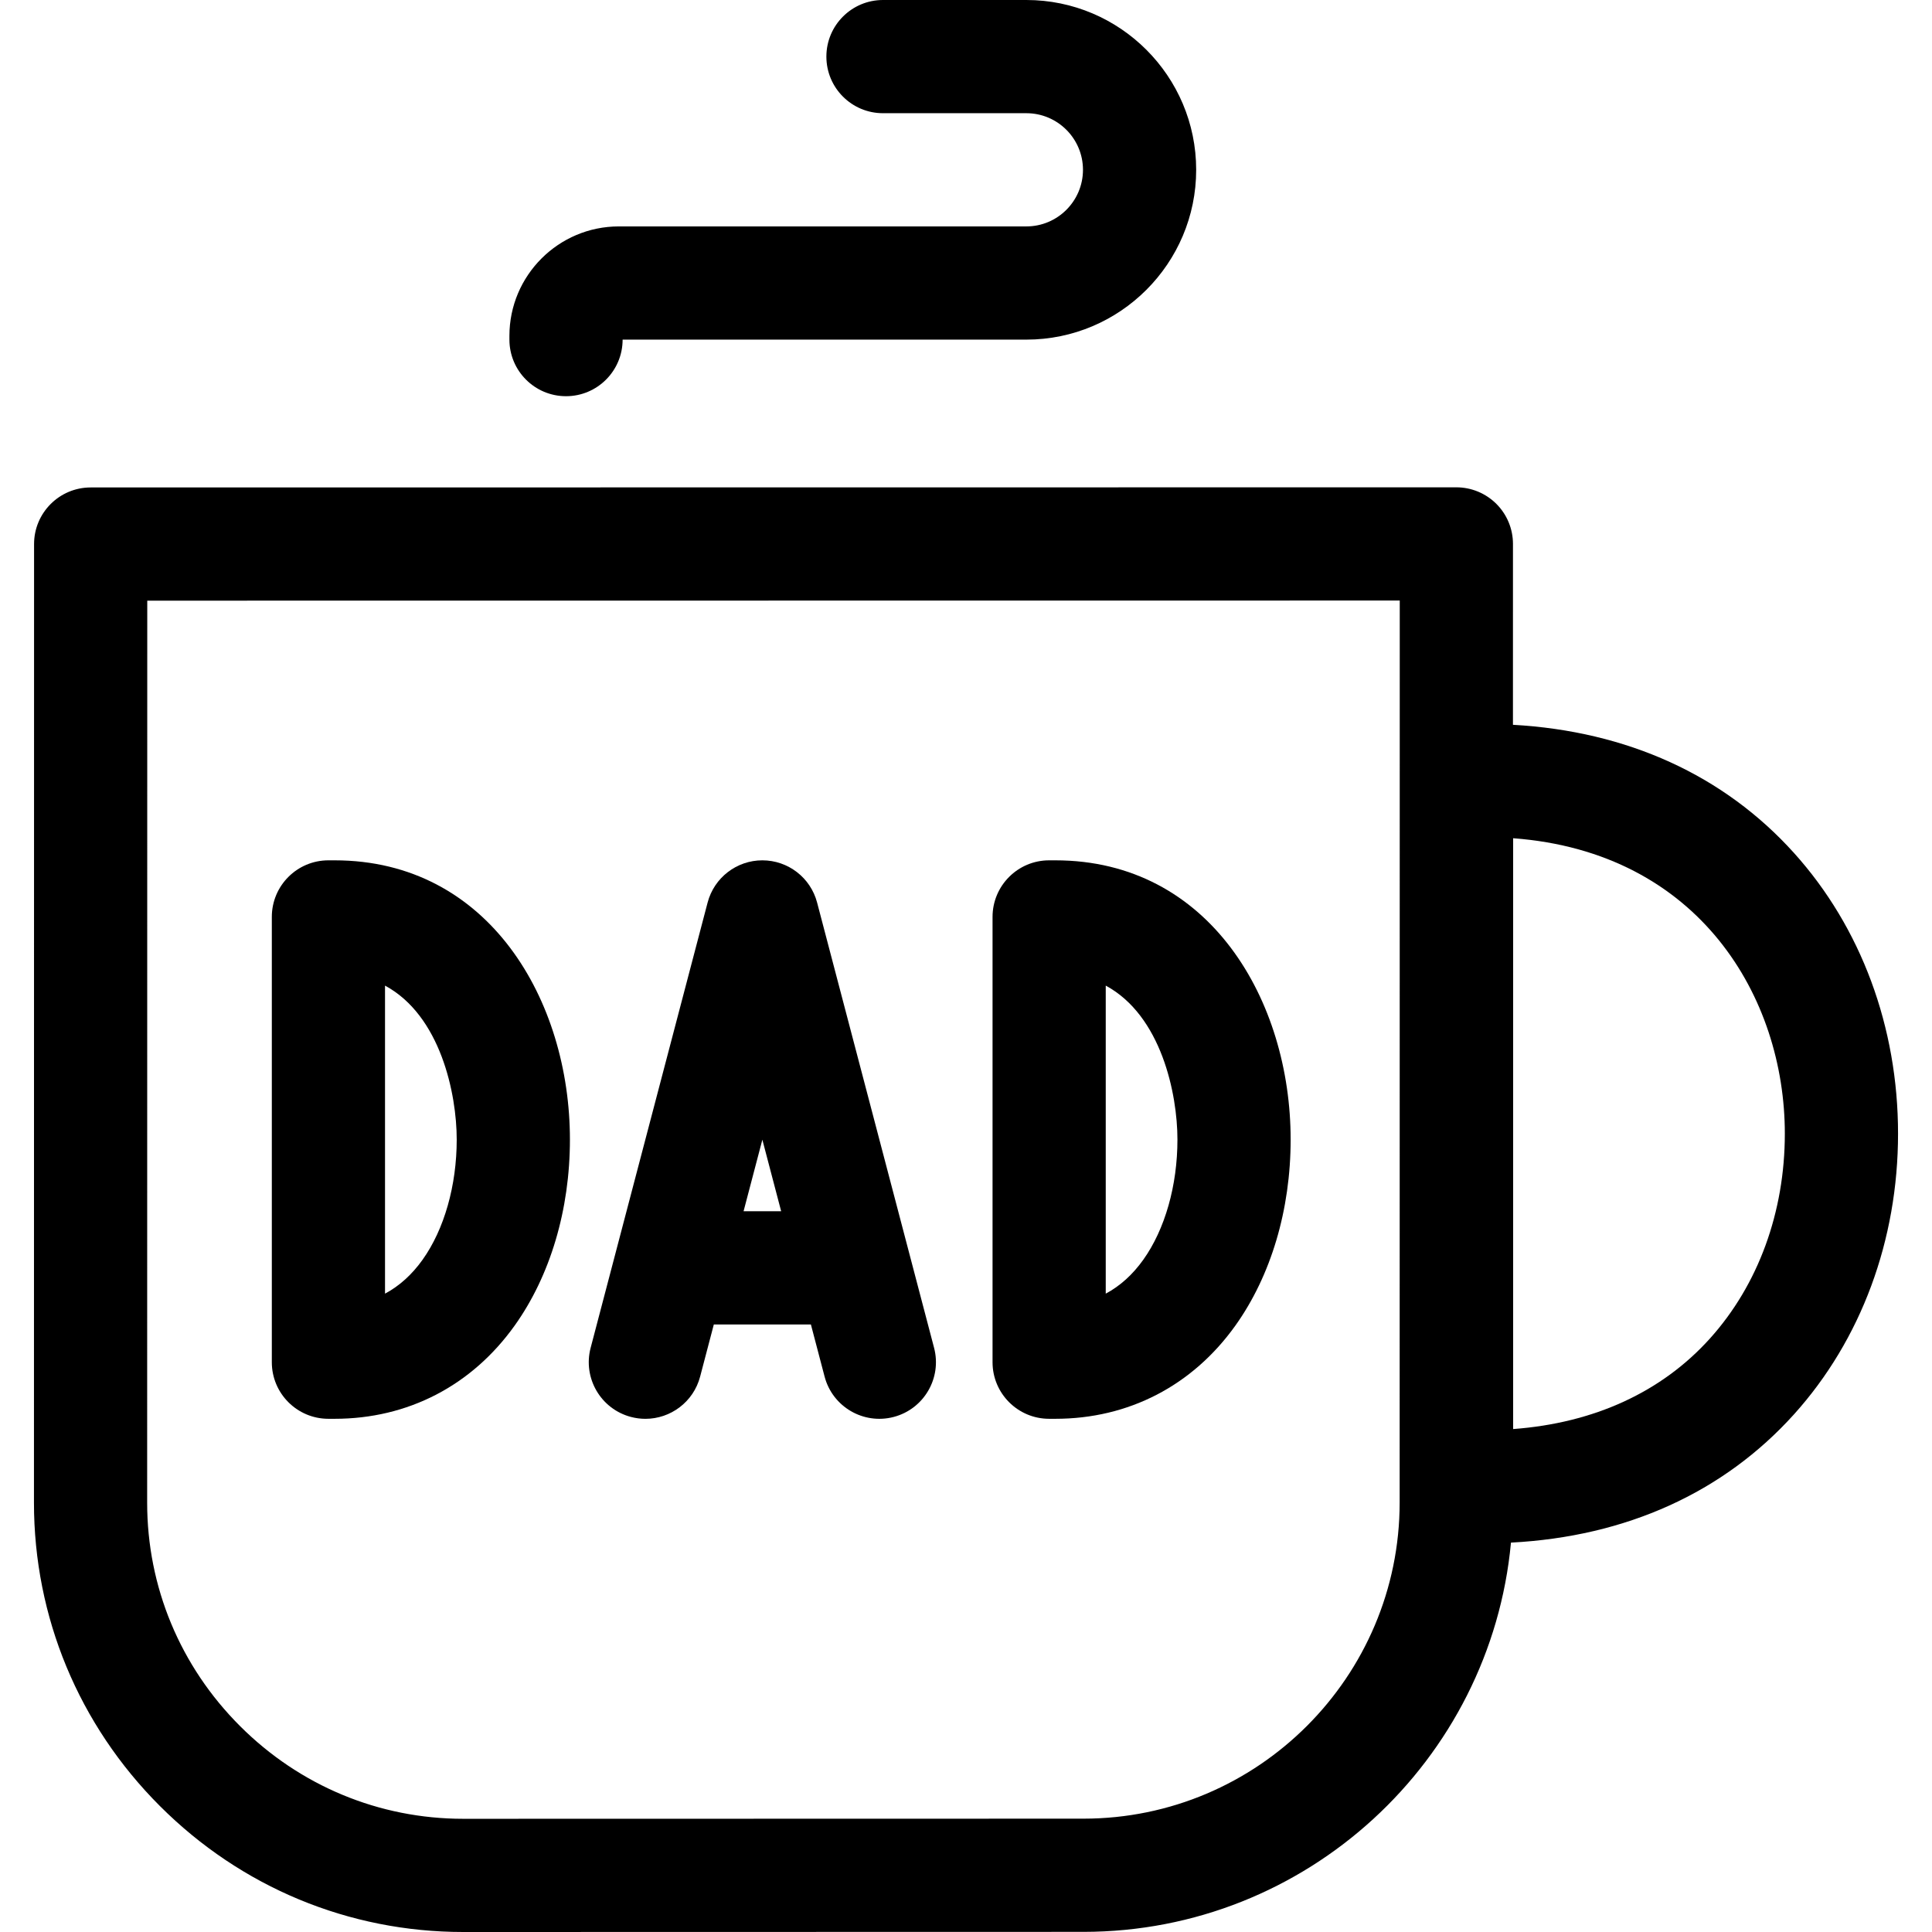 <svg id="Layer_1" enable-background="new 0 0 512 512" height="512" viewBox="0 0 512 512" width="512" xmlns="http://www.w3.org/2000/svg"><g><path d="m87.034 375.996h1.643c19.402 0 36.353-8.781 47.729-24.726 9.434-13.222 14.629-30.721 14.629-49.274 0-36.773-21.419-74-62.357-74h-1.643c-8.284 0-15 6.716-15 15v118c-.001 8.284 6.715 15 14.999 15zm15-114.798c14.704 7.921 19 28.667 19 40.797 0 12.18-3.299 23.79-9.05 31.851-2.822 3.956-6.147 6.954-9.95 8.983z"/><path d="m167.223 375.508c1.278.335 2.56.496 3.821.496 6.651 0 12.729-4.458 14.498-11.192l3.629-13.815h25.726l3.628 13.811c2.104 8.012 10.303 12.802 18.319 10.697 8.012-2.105 12.801-10.307 10.696-18.319l-30.999-118c-1.732-6.593-7.691-11.189-14.508-11.189s-12.775 4.596-14.508 11.189l-31 118.004c-2.103 8.011 2.686 16.213 10.698 18.318zm39.793-54.512h-9.964l4.982-18.964z"/><path d="m278.034 375.996h1.643c19.402 0 36.353-8.781 47.729-24.726 9.434-13.222 14.628-30.721 14.628-49.274 0-36.773-21.419-74-62.356-74h-1.643c-8.284 0-15 6.716-15 15v118c-.001 8.284 6.715 15 14.999 15zm15-114.798c14.704 7.921 19 28.667 19 40.797 0 12.18-3.299 23.79-9.051 31.851-2.822 3.956-6.146 6.954-9.949 8.983z"/><path d="m475.442 226.058c-18.584-20.633-44.222-32.289-74.495-33.98l.006-47.931c0-3.979-1.58-7.795-4.394-10.608s-6.629-4.394-10.608-4.394l-361.924.036c-8.282.001-14.997 6.715-14.998 14.998l-.029 254.039c-.003 30.32 11.853 58.875 33.383 80.405 21.525 21.525 50.067 33.377 80.376 33.377h.024l164.363-.036c59.149-.013 107.896-45.394 113.276-103.157 30.501-1.585 56.328-13.256 75.02-34.009 17.771-19.732 27.558-46.143 27.558-74.37 0-28.228-9.787-54.64-27.558-74.37zm-104.518 172.124c-.005 46.188-37.59 83.772-83.783 83.782l-164.364.036c-.007 0-.012 0-.019 0-22.293 0-43.305-8.733-59.163-24.59-15.863-15.863-24.598-36.883-24.595-59.188l.027-239.042 331.924-.033zm82.227-43.462c-12.784 14.194-30.701 22.408-52.151 23.996v-156.575c49.403 3.68 72 42.29 72 78.287 0 20.799-7.049 40.081-19.849 54.292z"/><path d="m150 104.998c8.282 0 14.997-6.713 15-14.995h107c24.813 0 44.999-20.187 44.999-45 0-24.815-20.186-45.003-44.999-45.003h-38.001c-8.284 0-15 6.716-15 15s6.716 15 15 15h38.001c8.271 0 14.999 6.73 14.999 15.002 0 8.271-6.729 15-14.999 15h-107.998c-15.992 0-29.002 13.011-29.002 29.003v.993c0 8.284 6.716 15 15 15z"/></g></svg>